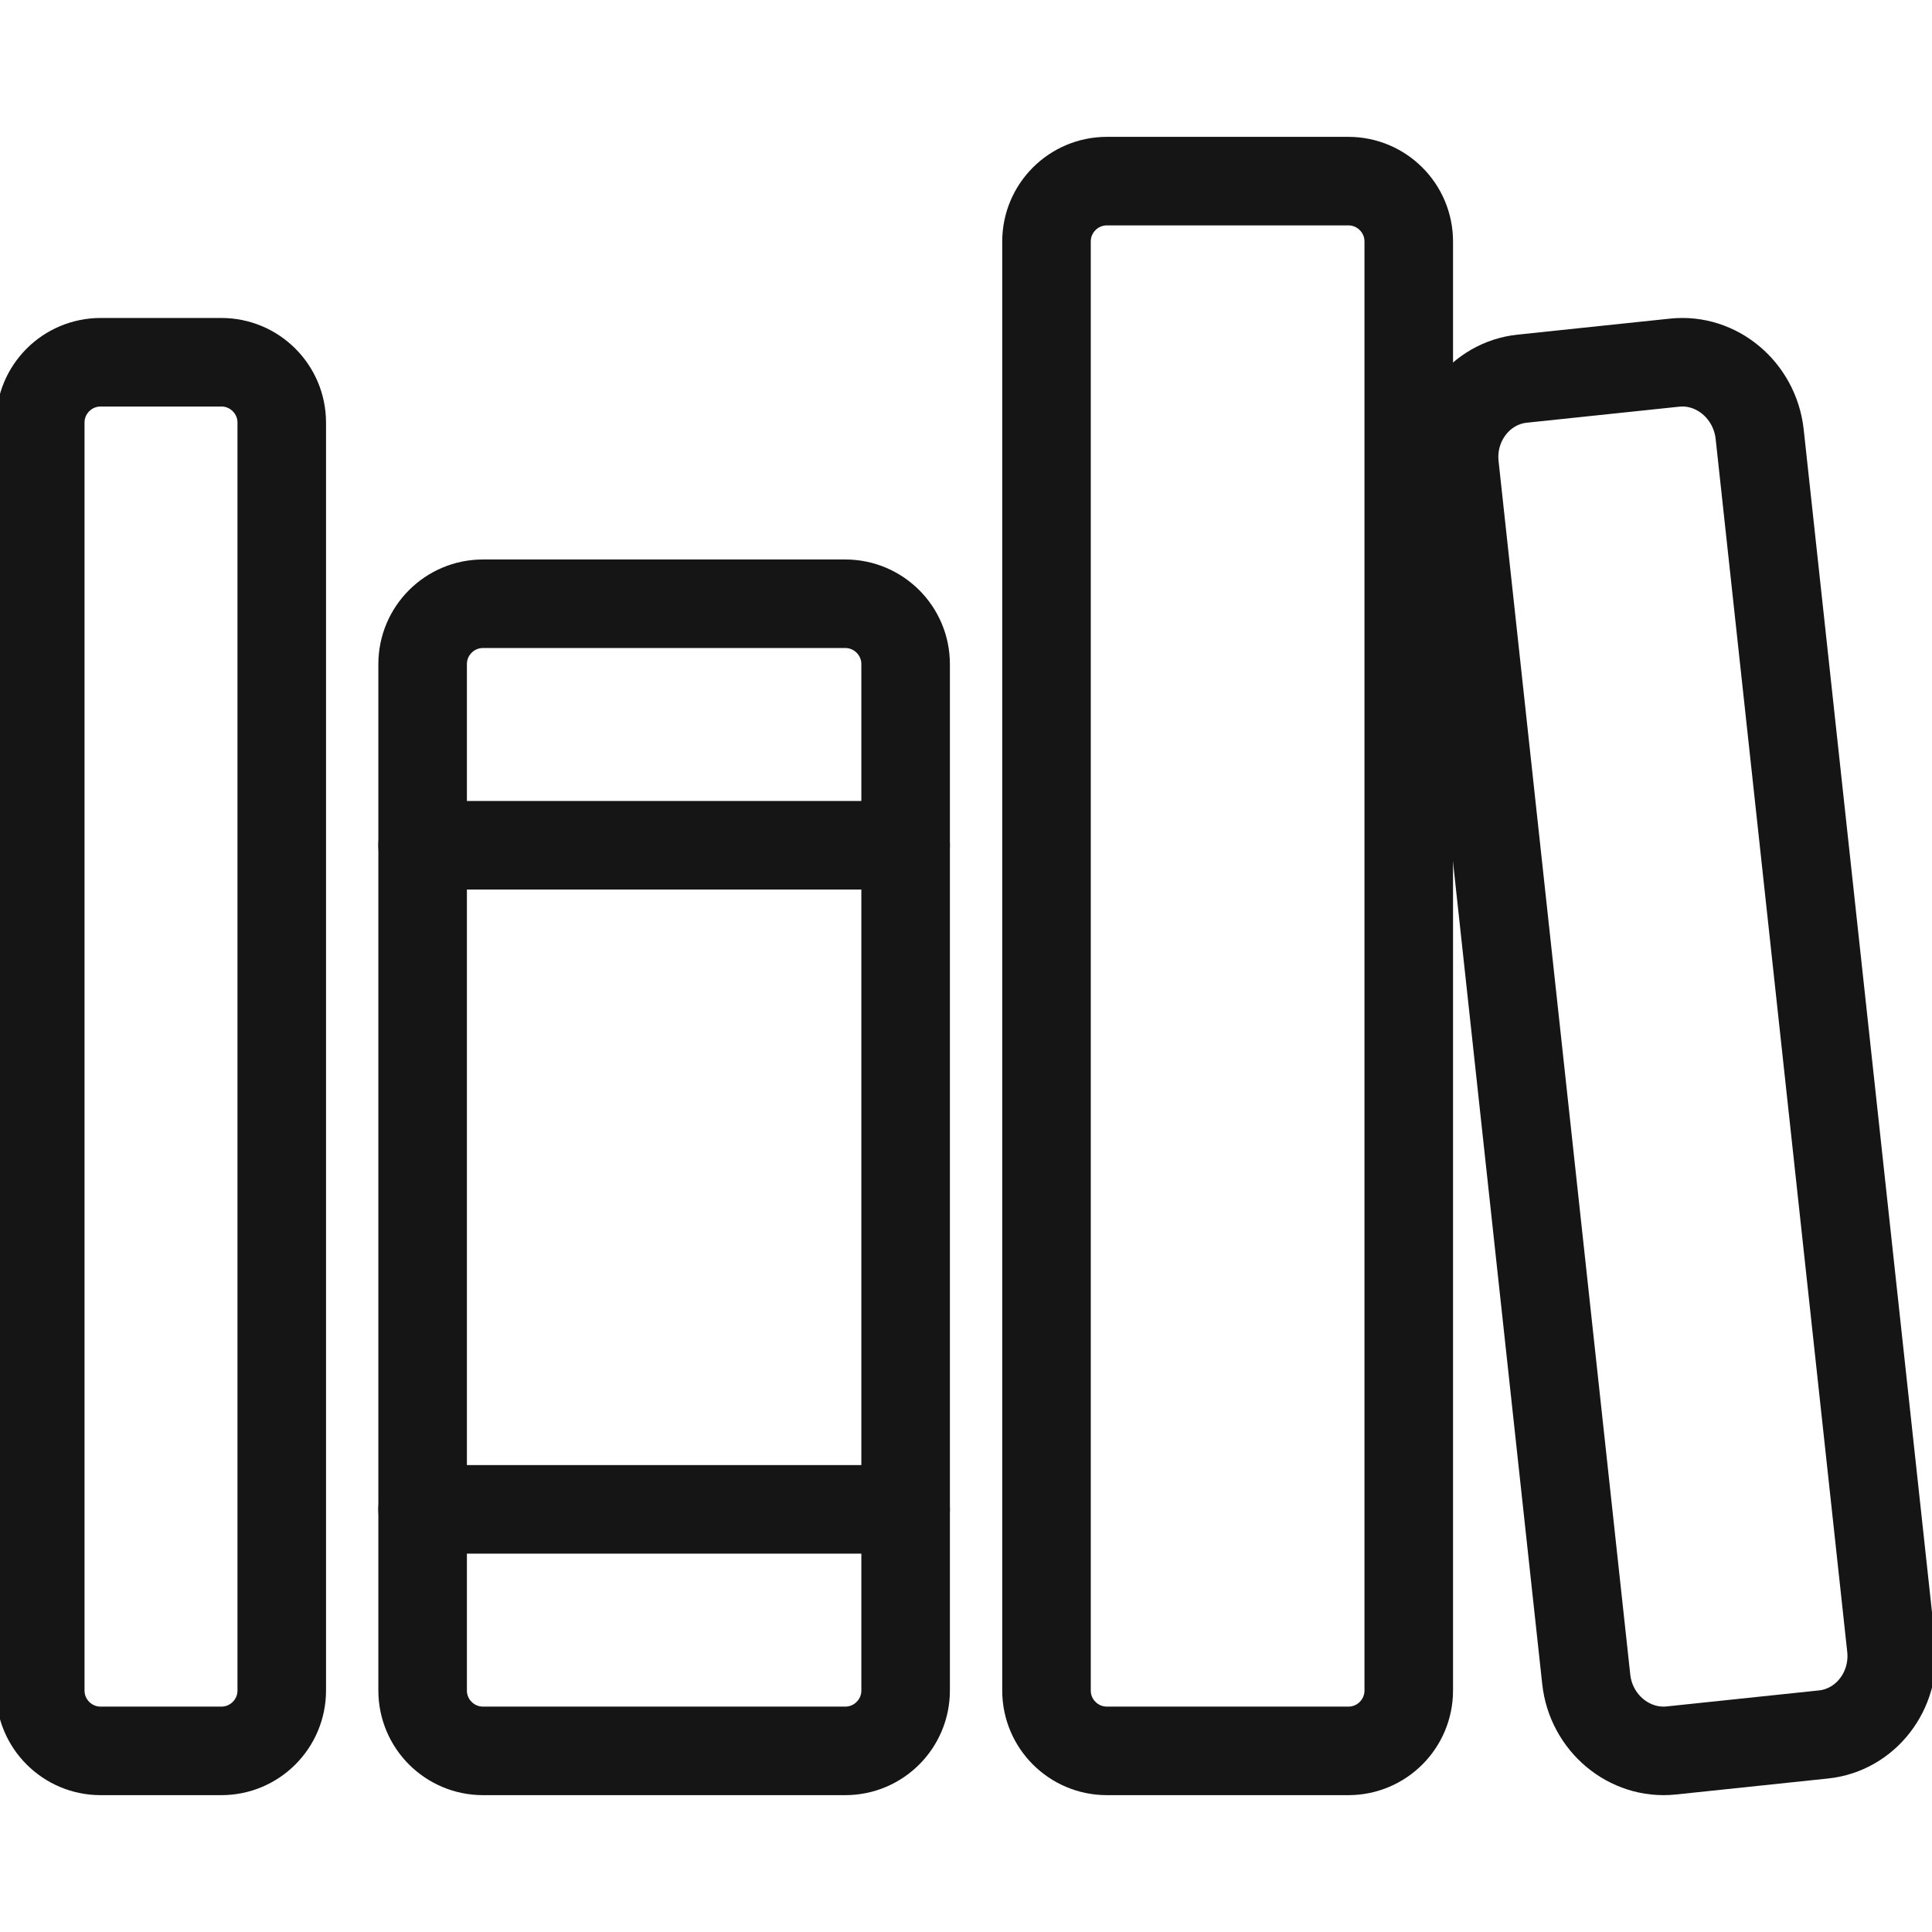 <svg width="24" height="24" viewBox="0 0 24 24" fill="none" xmlns="http://www.w3.org/2000/svg">
<g clip-path="url(#clip0_42_2971)">
<path d="M2.75 4.5H1.25C0.836 4.5 0.5 4.836 0.5 5.25V21C0.5 21.414 0.836 21.75 1.25 21.75H2.75C3.164 21.75 3.5 21.414 3.5 21V5.25C3.5 4.836 3.164 4.5 2.75 4.5Z" stroke="#151515" stroke-width="1.1" stroke-linejoin="round"/>
<path d="M5.25 10.5H11.25M5.25 18.75H11.25" stroke="#151515" stroke-width="1.1" stroke-linecap="round" stroke-linejoin="round"/>
<path d="M10.5 7.5H6C5.586 7.5 5.25 7.836 5.25 8.25V21C5.25 21.414 5.586 21.75 6 21.75H10.5C10.914 21.75 11.25 21.414 11.25 21V8.25C11.25 7.836 10.914 7.5 10.5 7.5Z" stroke="#151515" stroke-width="1.1" stroke-linejoin="round"/>
<path d="M16.75 2.25H13.75C13.336 2.25 13 2.586 13 3V21C13 21.414 13.336 21.75 13.75 21.75H16.75C17.164 21.75 17.5 21.414 17.5 21V3C17.5 2.586 17.164 2.25 16.75 2.25Z" stroke="#151515" stroke-width="1.1" stroke-linejoin="round"/>
<path d="M20.803 4.505L18.909 4.704C18.388 4.759 18.01 5.247 18.069 5.787L19.705 20.862C19.764 21.402 20.238 21.799 20.76 21.745L22.653 21.546C23.175 21.491 23.552 21.003 23.494 20.463L21.859 5.391C21.798 4.848 21.324 4.45 20.803 4.505Z" stroke="#151515" stroke-width="1.1" stroke-linejoin="round"/>
</g>
<defs>
<clipPath id="clip0_42_2971">
<rect width="24" height="24" fill="white"/>
</clipPath>
</defs>
</svg>
